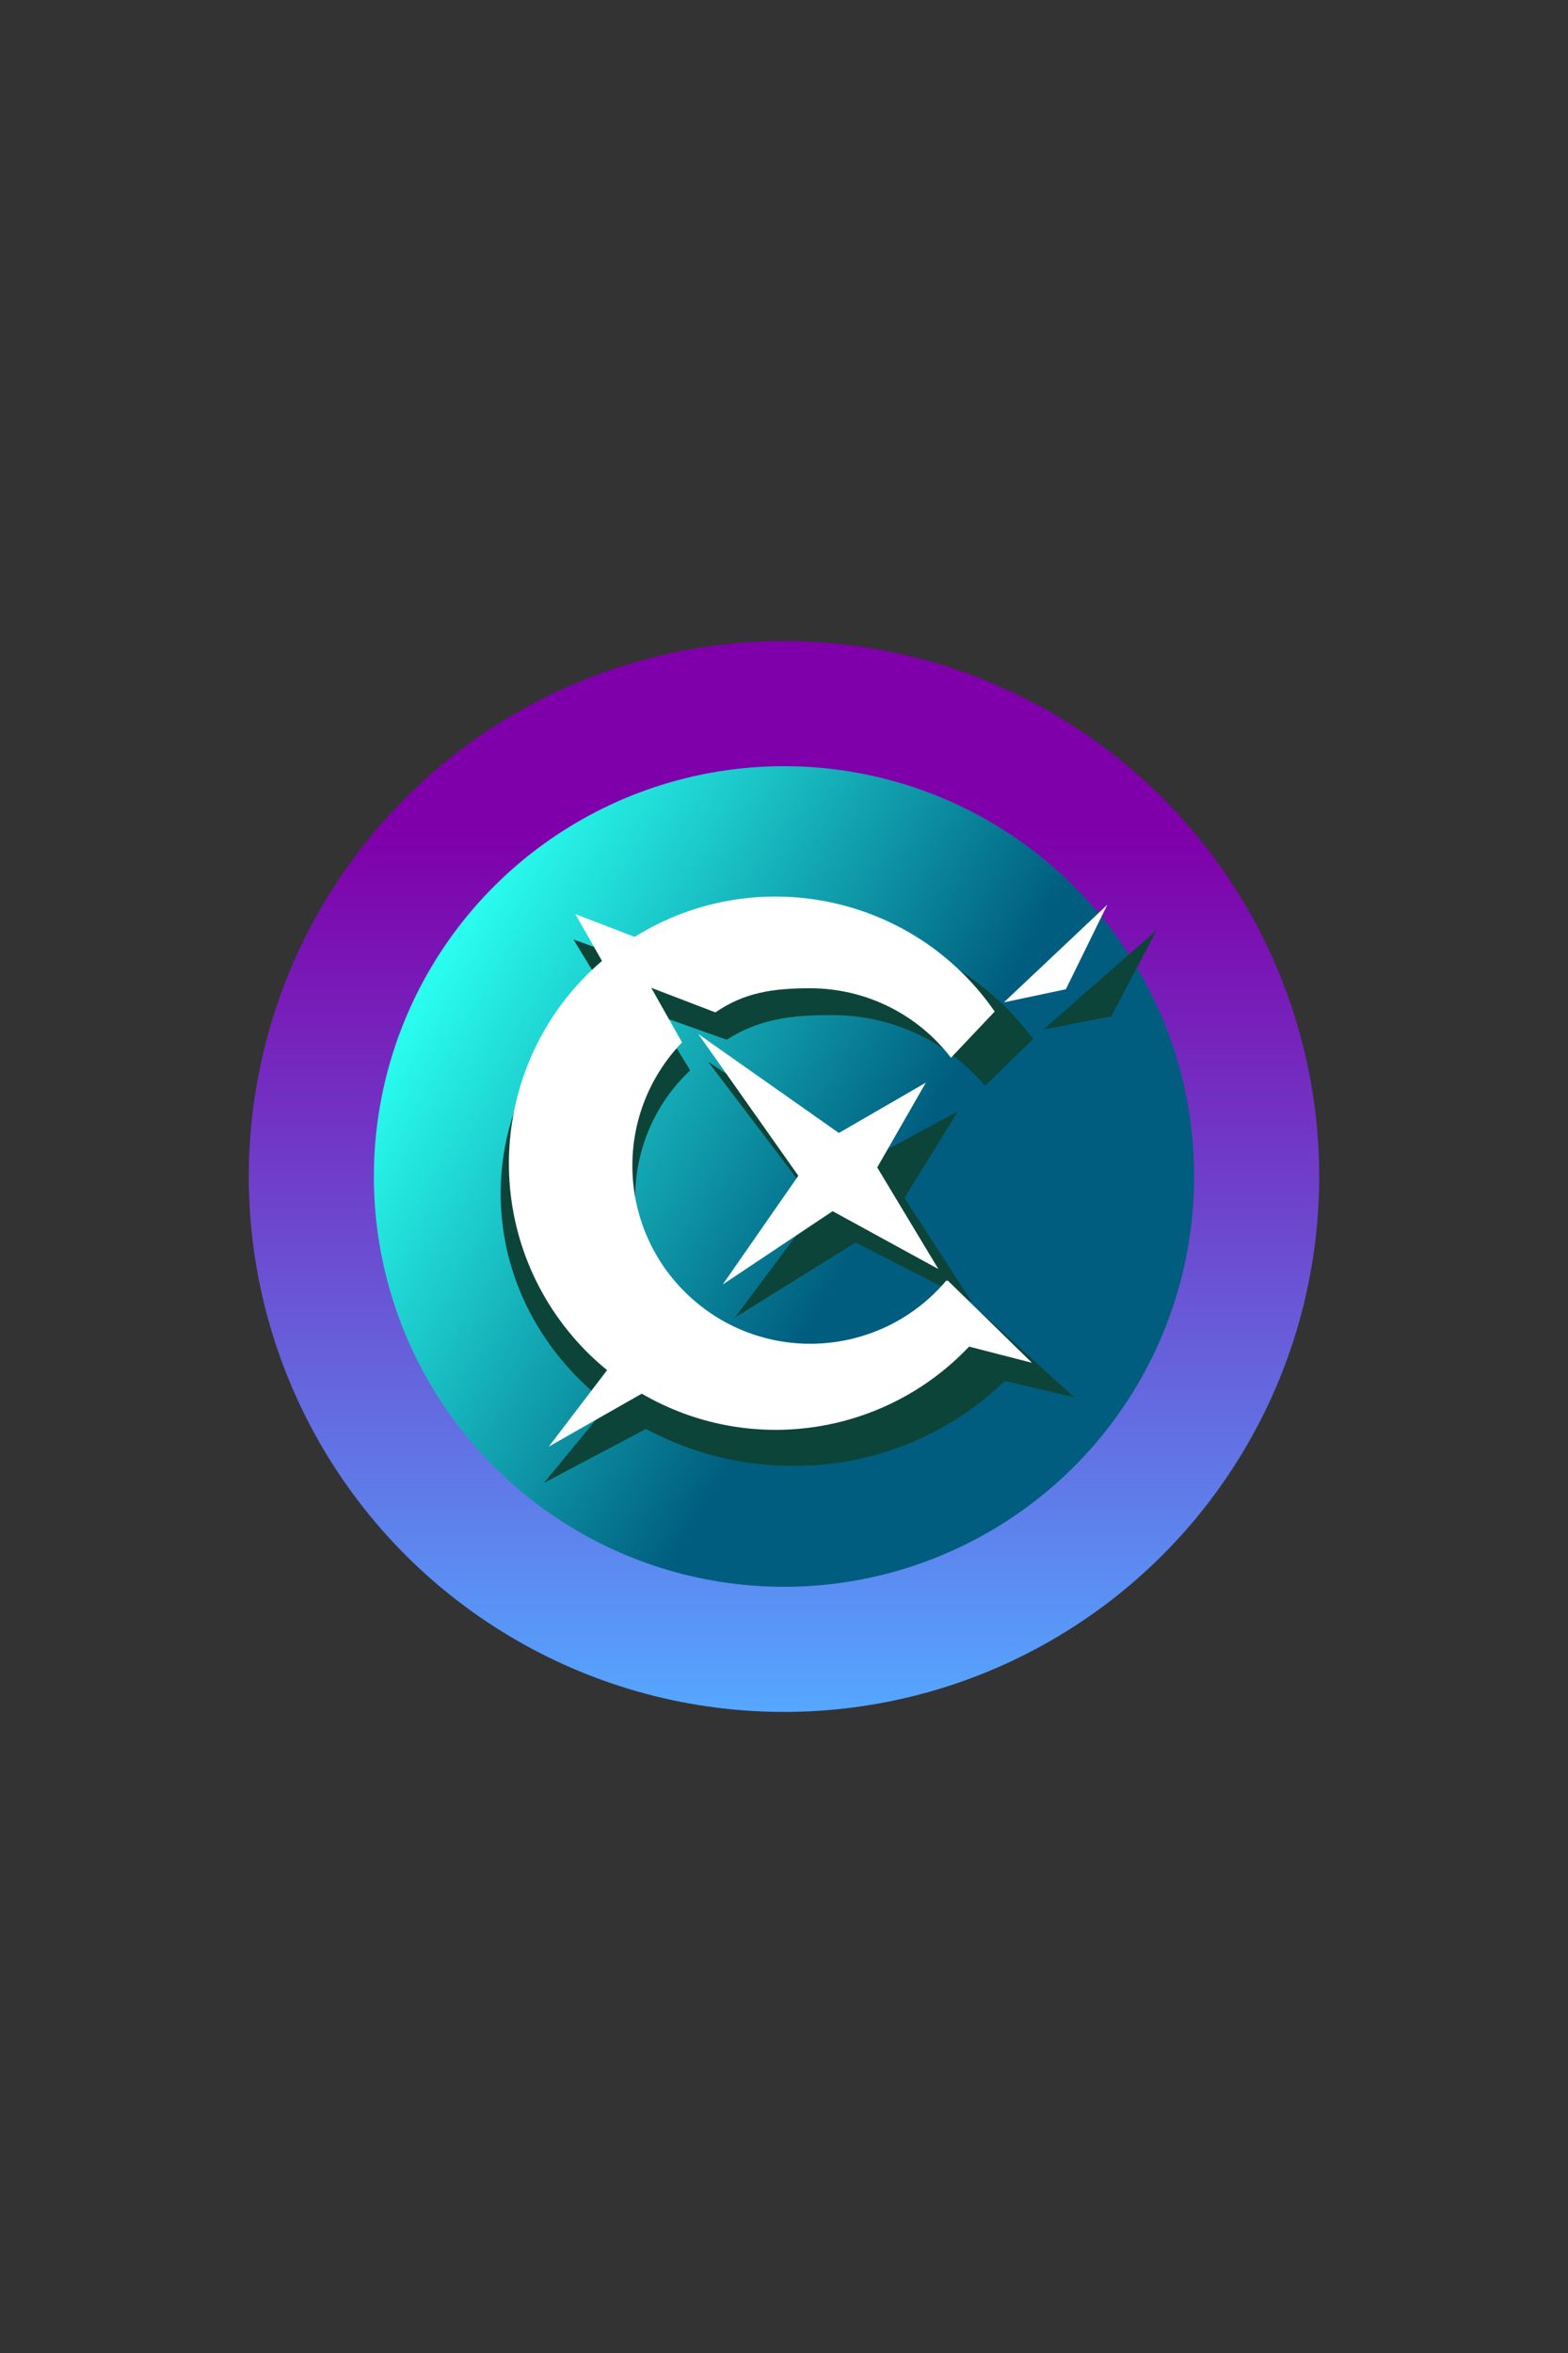 <?xml version="1.0" encoding="utf-8"?>
<!-- Generator: Adobe Illustrator 19.0.0, SVG Export Plug-In . SVG Version: 6.00 Build 0)  -->
<svg version="1.1" id="Layer_1" xmlns="http://www.w3.org/2000/svg" xmlns:xlink="http://www.w3.org/1999/xlink" x="0px" y="0px"
	 viewBox="-861.5 -167.1 1280 1920" style="enable-background:new -861.5 -167.1 1280 1920;" xml:space="preserve">
<rect x="-861.5" y="-167.1" width="1280" height="1920" fill="#333333" stroke="none"/>
<style type="text/css">
	.st0{fill:url(#SVGID_1_);}
	.st1{fill:url(#SVGID_2_);}
	.st2{fill:#0D4439;}
	.st3{fill:#FFFFFF;}
</style>
<title>Asset 16</title>
<g id="Layer_2">
	<g id="Layer_1-2">
		<g>
			
				<linearGradient id="SVGID_1_" gradientUnits="userSpaceOnUse" x1="-221.47" y1="-663.974" x2="-221.47" y2="209.854" gradientTransform="matrix(1 0 0 -1 0 565.88)">
				<stop  offset="0" style="stop-color:#55A7FF"/>
				<stop  offset="0.21" style="stop-color:#607AE8"/>
				<stop  offset="0.63" style="stop-color:#7623BC"/>
				<stop  offset="0.82" style="stop-color:#7F00AA"/>
			</linearGradient>
			<circle class="st0" cx="-221.5" cy="792.9" r="436.9"/>
			
				<linearGradient id="SVGID_2_" gradientUnits="userSpaceOnUse" x1="-511.491" y1="-59.615" x2="68.551" y2="-394.505" gradientTransform="matrix(1 0 0 -1 0 565.88)">
				<stop  offset="0" style="stop-color:#2AFFF0"/>
				<stop  offset="0.22" style="stop-color:#1BC7C9"/>
				<stop  offset="0.62" style="stop-color:#005D7F"/>
			</linearGradient>
			<circle class="st1" cx="-221.5" cy="792.9" r="334.8"/>
			<g id="logo_1">
				<polygon class="st2" points="-68.4,895 -163.1,846.8 -261.4,907.9 -193.8,817.3 -283.3,699.4 -157.5,781.8 -79.6,739.8 
					-123.2,810.4 				"/>
				<polygon class="st2" points="82.8,591.8 45.6,662.2 -9.8,673 				"/>
				<path class="st2" d="M15.3,973l-75.4-68.6l-0.4,0.8l-0.7-0.6c-31.4,34.2-75.9,53.6-122.4,53.1c-88,0-159.4-66.4-159.4-148.2
					c0.2-39.1,16.4-76.4,44.9-103.2l-27.6-45.4l57.4,20.4c25.6-16.4,51.2-20.1,84.7-20.1c48.6-0.5,94.9,20.7,126.3,57.8l39.2-38.4
					c-43.1-57.8-114.8-95.7-196.2-95.7c-44.3-0.1-87.8,11.4-126.1,33.6l-53-19l23.8,39c-51,40.8-83.2,101-83.2,168.4
					c0,69.4,34.3,131.4,87.9,172.1l-52.5,63.9l83.2-44c36.8,19.8,78,30.2,119.9,30.1c64.5,0.4,126.7-24.4,173.1-69.3L15.3,973z"/>
			</g>
			<g id="logo_1-2">
				<polygon class="st3" points="-95.5,868.4 -181.8,821.2 -271.5,881 -209.8,792.3 -291.4,676.7 -176.7,757.4 -105.7,716.3 
					-145.4,785.5 				"/>
				<polygon class="st3" points="42.4,571.2 8.6,640.1 -42,650.8 				"/>
				<path class="st3" d="M-19.1,944.9L-88,877.6l-0.3,0.8l-0.7-0.6c-51.8,61.3-143.4,69.1-204.7,17.3s-69.1-143.4-17.3-204.7
					c2-2.4,4.1-4.7,6.3-6.9l-25.2-44.6l52.4,20.1c23.4-16.1,46.7-19.7,77.3-19.7c45.1,0,87.6,20.9,115,56.7l35.7-37.7
					c-66-95.5-195.4-122.3-293.9-60.9l-48.4-18.6l21.7,38.2c-91.2,78.2-101.8,215.5-23.6,306.8c8.4,9.9,17.7,18.9,27.8,27.1
					l-47.6,62.4l75.9-43.2c87.2,50.8,197.8,34.8,267.2-38.4L-19.1,944.9z"/>
			</g>
		</g>
	</g>
</g>
</svg>
